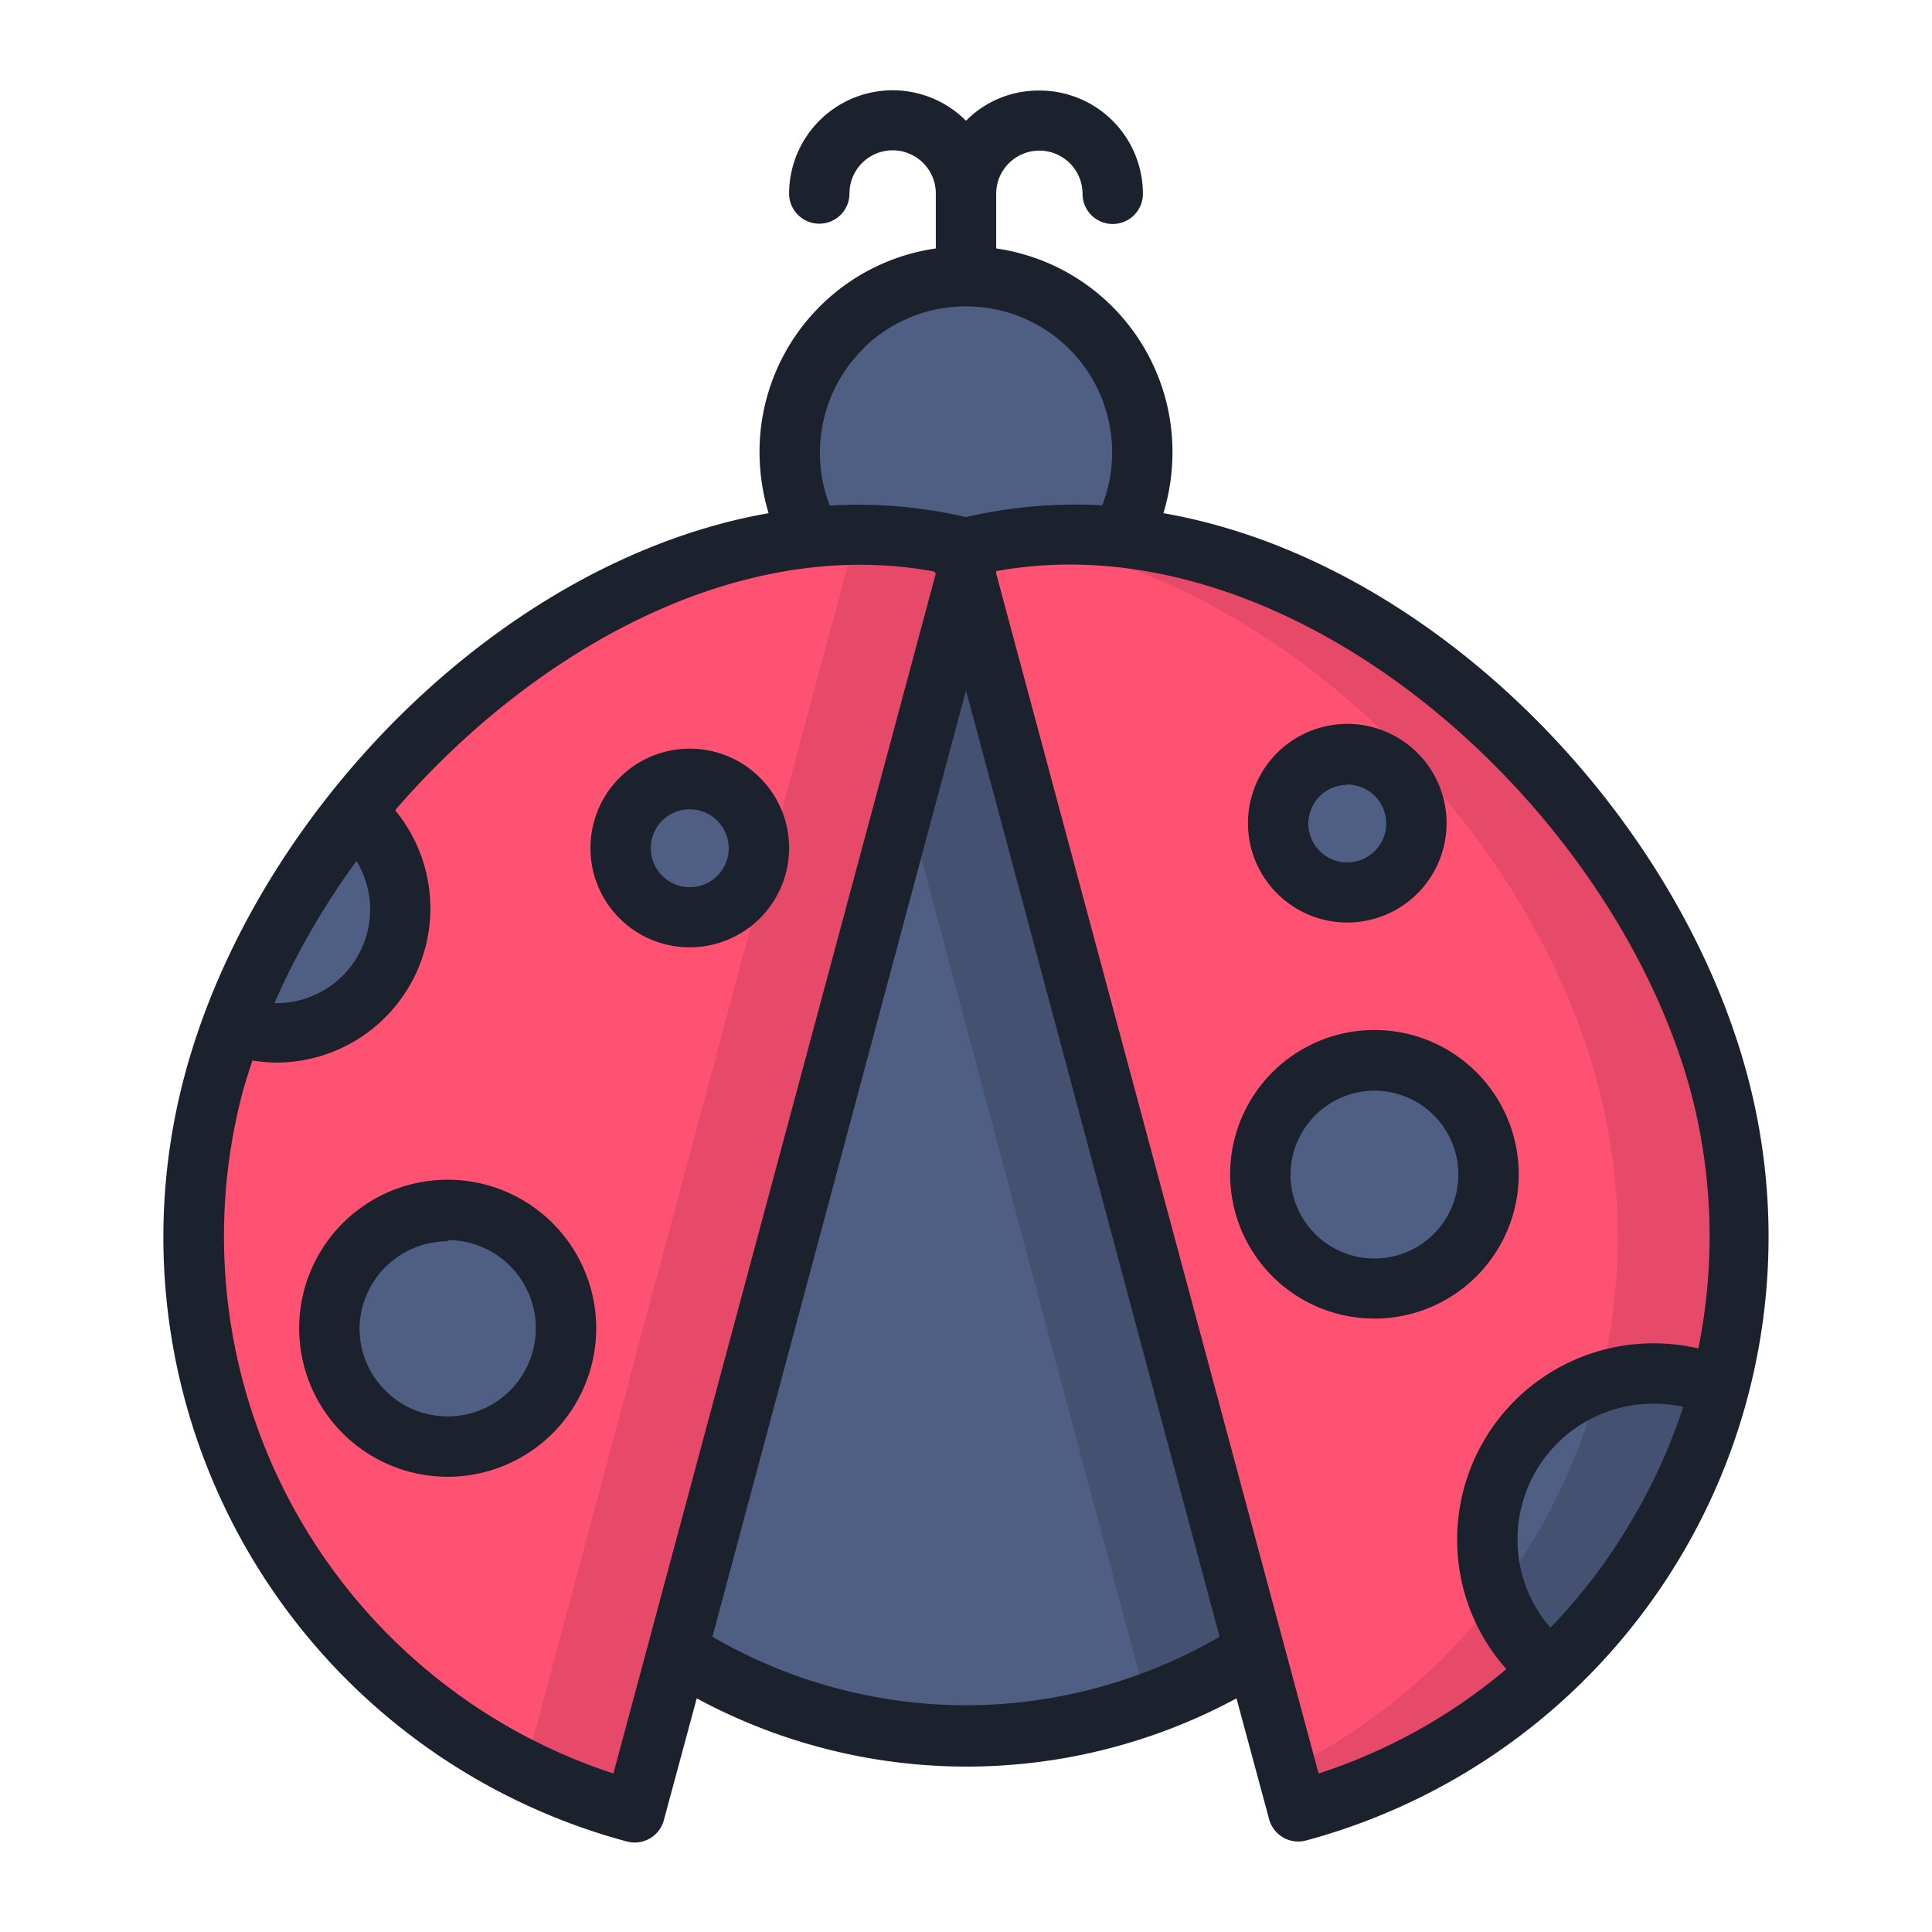 <?xml version="1.0" ?><svg viewBox="0 0 64 64" xmlns="http://www.w3.org/2000/svg"><defs><style>.cls-1{fill:#4f5e83;}.cls-2{fill:#445171;}.cls-3{fill:#ff5272;}.cls-4{fill:#e64a68;}.cls-5{fill:#1b212d;}</style></defs><g id="Beetle"><path class="cls-1" d="M37.23,17.6A5.84,5.84,0,1,0,26.16,15a5.88,5.88,0,0,0,.57,2.52l2.09,9.84Z" id="path7662-7"/><path class="cls-1" d="M41.56,54.7a17.77,17.77,0,0,1-19.12,0L19.18,41.24l12.73-25.3L46,51.56Z" id="path7659-1"/><path class="cls-2" d="M31.76,17.71l-.75,0-2.19,4.35L38,56.43a18.06,18.06,0,0,0,3.53-1.73L46,51.55,32.63,17.76l-.87-.05Z" id="path9722"/><path class="cls-3" d="M31.78,18.19,43,60A19.7,19.7,0,0,0,56.91,35.87C54.1,25.36,42.29,15.38,31.78,18.19Z" id="path7696-5"/><path class="cls-3" d="M32.22,18.19,21,60A19.7,19.7,0,0,1,7.09,35.87C9.9,25.36,21.71,15.38,32.22,18.19Z" id="path7701-9"/><circle class="cls-1" cx="14.83" cy="44.04" id="path7709-6" r="3.92"/><circle class="cls-1" cx="45.53" cy="38.91" id="path7711-2" r="3.78"/><circle class="cls-1" cx="22.85" cy="28.09" id="path7719-7" r="2.29"/><path class="cls-1" d="M11.75,26.93a26.15,26.15,0,0,0-4,7,4,4,0,0,0,1.45.27,4.11,4.11,0,0,0,2.59-7.3Z" id="path7721-8"/><circle class="cls-1" cx="44.63" cy="27.27" id="circle7737-5" r="2.29"/><path class="cls-4" d="M35.76,17.71a15.4,15.4,0,0,0-2.24.14c8.73,1.14,17.08,9.41,19.39,18A19.7,19.7,0,0,1,42.62,58.63L43,60A19.7,19.7,0,0,0,56.91,35.87C54.45,26.68,45.1,17.88,35.76,17.71Z" id="path9704"/><path class="cls-4" d="M28.24,17.71a17.16,17.16,0,0,0-1.76.14,13.4,13.4,0,0,1,1.74.35L17.38,58.63A19.36,19.36,0,0,0,21,60l11.2-41.8A14.19,14.19,0,0,0,28.24,17.71Z" id="path9706"/><path class="cls-1" d="M54.76,45.5a5.49,5.49,0,0,0-3.38,9.82h0A19.77,19.77,0,0,0,56.93,46a5.37,5.37,0,0,0-2.17-.45Z" id="path9702"/><path class="cls-2" d="M54.76,45.5a5.54,5.54,0,0,0-1.78.3,19.81,19.81,0,0,1-3.39,7,5.44,5.44,0,0,0,1.79,2.48h0A19.77,19.77,0,0,0,56.93,46a5.37,5.37,0,0,0-2.17-.45Z" id="path9702-7"/><path class="cls-5" d="M6.12,35.61A20.73,20.73,0,0,0,20.76,61,1,1,0,0,0,22,60.26l1.08-4a18.81,18.81,0,0,0,17.88,0l1.08,4a1,1,0,0,0,1.22.71A20.71,20.71,0,0,0,57.88,35.61C55.55,26.91,47.42,18.55,38.54,17a7,7,0,0,0,.3-2A6.81,6.81,0,0,0,33,8.23V6.42a1.43,1.43,0,0,1,2.86,0,1,1,0,1,0,2,0A3.42,3.42,0,0,0,34.42,3,3.37,3.37,0,0,0,32,4a3.43,3.43,0,0,0-5.86,2.41,1,1,0,1,0,2,0,1.43,1.43,0,0,1,2.86,0V8.23A6.81,6.81,0,0,0,25.16,15a7.11,7.11,0,0,0,.3,2C16.58,18.56,8.45,26.91,6.12,35.61Zm5.69-7.09a3.1,3.1,0,0,1-2.64,4.71H9.09A25,25,0,0,1,11.81,28.52ZM32,56.49a16.78,16.78,0,0,1-8.4-2.27L32,22.87l8.4,31.35A16.78,16.78,0,0,1,32,56.49Zm22.08-6.17a18.7,18.7,0,0,1-2.72,3.6A4.42,4.42,0,0,1,50.27,51a4.49,4.49,0,0,1,4.49-4.5,5,5,0,0,1,1,.1A18.85,18.85,0,0,1,54.08,50.32ZM56,36.13a18.71,18.71,0,0,1,.26,8.54,6.39,6.39,0,0,0-1.45-.17A6.5,6.5,0,0,0,48.27,51a6.43,6.43,0,0,0,1.63,4.29,18.43,18.43,0,0,1-6.22,3.46L33,19l0-.08C42.79,17.14,53.39,26.59,56,36.13ZM28.57,11.57A4.82,4.82,0,0,1,32,10.15h0A4.83,4.83,0,0,1,36.84,15a4.68,4.68,0,0,1-.33,1.74,16,16,0,0,0-4.51.39,15.66,15.66,0,0,0-4.51-.38,4.84,4.84,0,0,1,1.08-5.17Zm2.37,7.36L31,19,20.32,58.75A18.73,18.73,0,0,1,8.05,36.13c.09-.32.2-.65.31-1a5.4,5.4,0,0,0,.8.07h0a5.11,5.11,0,0,0,3.93-8.36C17.51,21.71,24.29,17.71,30.94,18.93Z"/><path class="cls-5" d="M9.91,44a4.92,4.92,0,1,0,4.92-4.92A4.92,4.92,0,0,0,9.91,44Zm4.92-2.92A2.92,2.92,0,1,1,11.91,44,2.92,2.92,0,0,1,14.83,41.12Z"/><path class="cls-5" d="M45.53,43.68a4.78,4.78,0,1,0-4.78-4.77A4.78,4.78,0,0,0,45.53,43.68Zm0-7.55a2.78,2.78,0,1,1-2.78,2.78A2.79,2.79,0,0,1,45.53,36.13Z"/><path class="cls-5" d="M22.85,31.38a3.29,3.29,0,1,0-3.29-3.29A3.28,3.28,0,0,0,22.85,31.38Zm0-4.57a1.29,1.29,0,1,1-1.29,1.28A1.28,1.28,0,0,1,22.85,26.81Z"/><path class="cls-5" d="M44.62,30.56a3.29,3.29,0,1,0-3.28-3.29A3.29,3.29,0,0,0,44.62,30.56Zm0-4.57a1.29,1.29,0,1,1-1.28,1.28A1.29,1.29,0,0,1,44.62,26Z"/></g></svg>